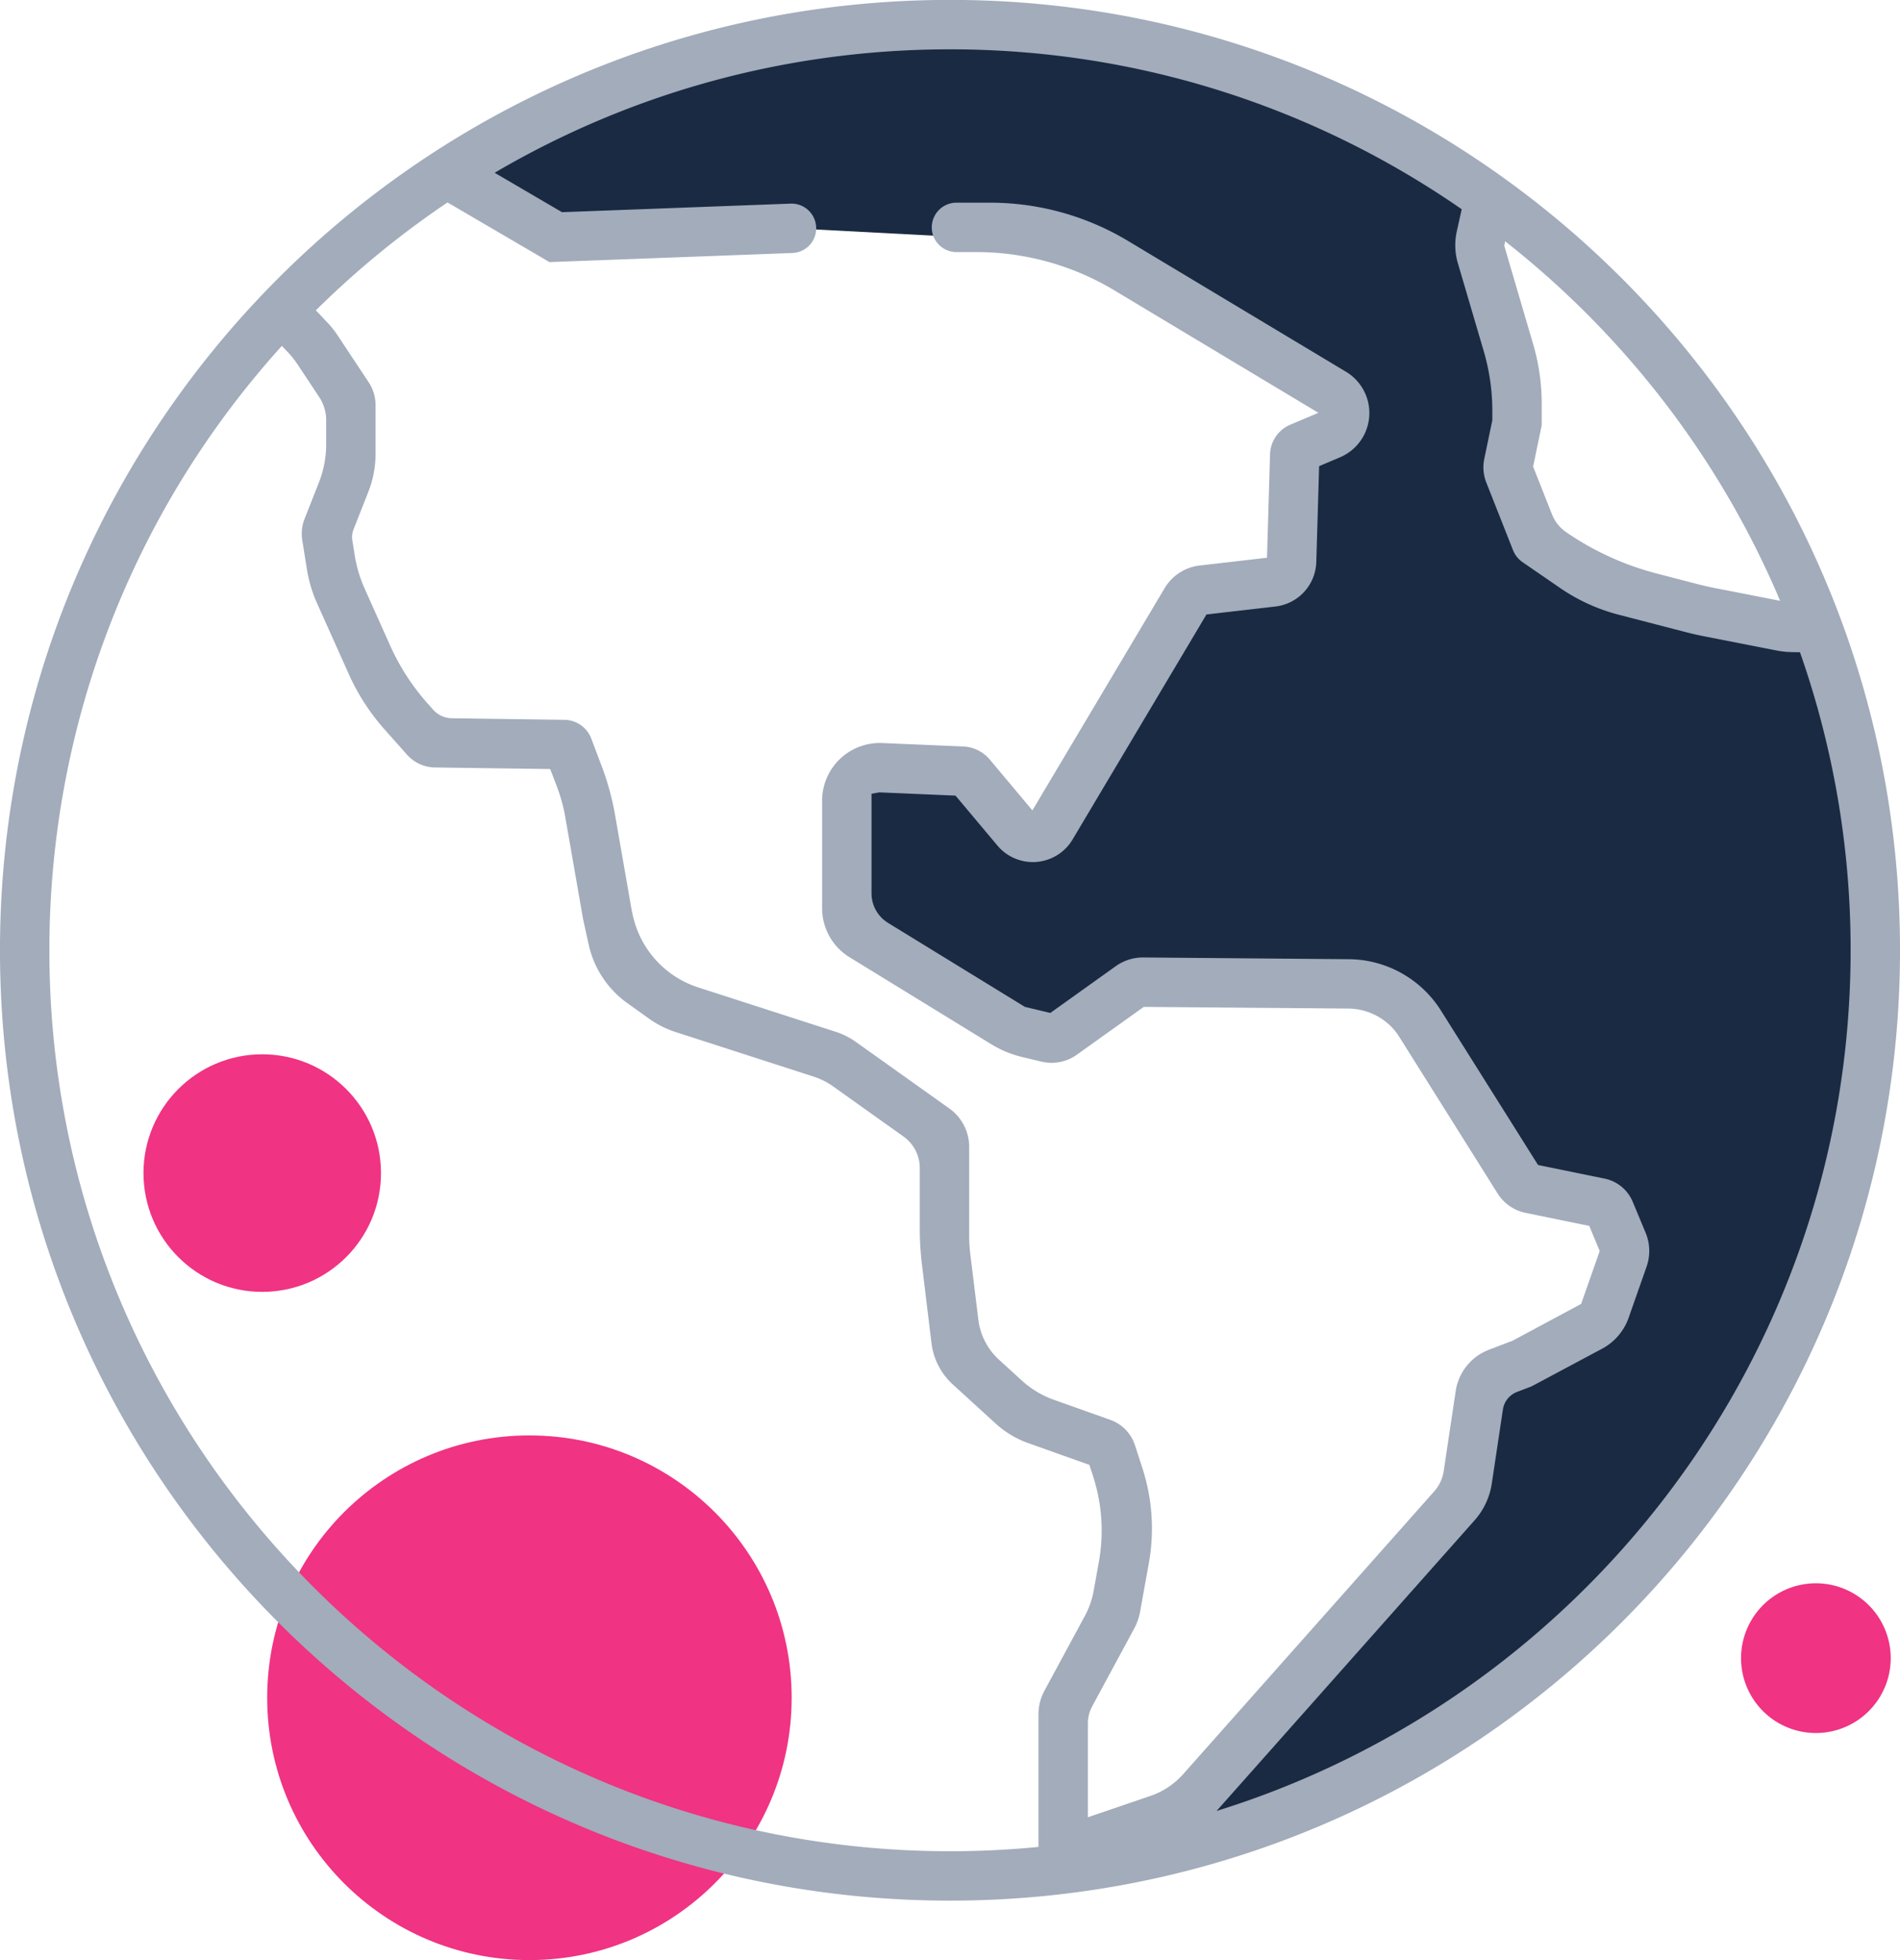 <svg xmlns="http://www.w3.org/2000/svg" width="192" height="198" viewBox="0 0 192 198"><g><g><path fill="#1a2a42" d="M47 18l5 4 8 2 13-1h6l19 1h8l9 3 6 5 7 3 5 4 2 2-4 7v7l-2 3-5 2-4 3-5 6-4 6-4 7-4 3-5-6-9-1-5 4 1 5 2 6 6 4 7 5 6 2 7-4 8-1 19 1 4 4 9 14 5 3 5 1v6l-3 5-5 4-5 2-1 6-3 8-8 9-10 11-9 10-1 4 12-3 10-5 10-6 9-8 8-8 7-10 8-15 7-22V89l-4-19-2-7-9-1-12-3-8-6-1-8-1-13-1-8-3-6-11-6-12-5-15-3-18-1-25 3-18 10z"/></g><g><path fill="#f03382" d="M26.5 106.5c6.627 0 12 5.373 12 12s-5.373 12-12 12-12-5.373-12-12 5.373-12 12-12z"/></g><g><path fill="#f03382" d="M53.5 145c14.636 0 26.5 11.865 26.5 26.5S68.136 198 53.5 198 27 186.135 27 171.5 38.864 145 53.5 145z"/></g><g><path fill="#f03382" d="M183.5 159.937a7.562 7.562 0 1 1 0 15.125 7.562 7.562 0 0 1 0-15.125z"/></g><g><path fill="#a2acbb" d="M96 4.983c-16.288 0-32.096 4.297-46.013 12.47l6.806 3.981 23.097-.865a2.495 2.495 0 1 1 .187 4.987l-24.55.92-10.302-6.026A91.704 91.704 0 0 0 31.92 31.347l1.198 1.27c.365.389.697.807.99 1.25l3.142 4.739c.458.692.702 1.504.702 2.333v4.89c0 1.322-.249 2.633-.734 3.863l-1.493 3.786c-.139.352-.18.734-.12 1.108l.24 1.51a13.438 13.438 0 0 0 1.01 3.38l2.577 5.748a22.81 22.81 0 0 0 3.765 5.822l.564.635c.487.548 1.181.865 1.914.875l11.365.157a2.943 2.943 0 0 1 2.713 1.904l1.07 2.834a26.813 26.813 0 0 1 1.327 4.855l1.684 9.644.12.543a9.869 9.869 0 0 0 6.604 7.252l13.923 4.492a7.232 7.232 0 0 1 1.975.992l9.484 6.75a4.753 4.753 0 0 1 1.997 3.874v8.958c0 .63.038 1.26.115 1.887l.813 6.613a6.55 6.55 0 0 0 2.087 4.042l2.312 2.107a9.528 9.528 0 0 0 3.233 1.94l5.694 2.024a4.063 4.063 0 0 1 2.504 2.575l.746 2.3c1.005 3.1 1.229 6.4.651 9.606l-.879 4.883a5.816 5.816 0 0 1-.608 1.736l-4.236 7.839a3.612 3.612 0 0 0-.435 1.718v9.493l6.33-2.161a7.76 7.76 0 0 0 3.295-2.192l25.37-28.566a3.985 3.985 0 0 0 .962-2.057l1.212-8.084a5.304 5.304 0 0 1 3.356-4.168l2.381-.908 6.938-3.721 1.877-5.343-1.058-2.54-6.427-1.315a4.384 4.384 0 0 1-2.834-1.963l-9.938-15.822a6.039 6.039 0 0 0-2.735-2.338l-.035-.015a6.152 6.152 0 0 0-2.384-.501c-4.623-.036-20.662-.17-20.662-.17l-6.765 4.832a4.395 4.395 0 0 1-3.571.699l-1.94-.462a10.771 10.771 0 0 1-3.136-1.296l-14.325-8.791a5.803 5.803 0 0 1-2.768-4.946v-10.86a5.832 5.832 0 0 1 6.08-5.828l8.17.348a3.723 3.723 0 0 1 2.697 1.327l4.303 5.13 13.364-22.452a4.74 4.74 0 0 1 3.529-2.283l6.814-.787.307-10.448a3.355 3.355 0 0 1 2.047-2.992l2.84-1.2-20.632-12.379a27.074 27.074 0 0 0-13.927-3.858h-2.086a2.496 2.496 0 0 1 0-4.99h3.468c4.907 0 9.72 1.333 13.928 3.857l22.04 13.224a4.859 4.859 0 0 1-.606 8.64l-2.113.895-.285 9.679a4.666 4.666 0 0 1-4.129 4.498l-6.97.805L108.387 84.8a4.674 4.674 0 0 1-7.595.614l-4.234-5.044-7.71-.329-.779.146V90.24c0 1.218.632 2.349 1.67 2.985l13.828 8.485 2.57.614 6.61-4.722a4.736 4.736 0 0 1 2.795-.883l20.768.175a11.107 11.107 0 0 1 9.302 5.19c3.287 5.222 9.812 15.598 9.812 15.598l6.723 1.375a3.934 3.934 0 0 1 2.843 2.341l1.304 3.13c.454 1.091.489 2.311.097 3.427l-1.814 5.164a5.67 5.67 0 0 1-2.677 3.12l-7.007 3.74c-.084.046-.171.085-.26.119l-1.33.507a2.265 2.265 0 0 0-1.432 1.78l-1.121 7.473a7.21 7.21 0 0 1-1.74 3.719l-26.07 29.357c37.072-11.511 64.07-46.132 64.07-86.94a90.616 90.616 0 0 0-5.118-30.107l-.81-.014a8.863 8.863 0 0 1-1.558-.164l-7.423-1.455c-.569-.112-1.135-.24-1.697-.387l-6.826-1.77a18.791 18.791 0 0 1-5.933-2.706l-3.782-2.601a2.668 2.668 0 0 1-.97-1.218l-2.699-6.831a4.175 4.175 0 0 1-.204-2.385l.813-3.907V41.5c0-2.045-.294-4.079-.871-6.04l-2.61-8.87a6.445 6.445 0 0 1-.109-3.221l.497-2.232C133.015 10.954 115.192 4.982 96 4.982c0 0 17.903 0 0 0zM4.988 95.993c0 50.182 40.827 91.01 91.01 91.01 3.017 0 6-.148 8.943-.437v-13.408c0-.823.205-1.634.597-2.358l4.098-7.581a8.42 8.42 0 0 0 .879-2.511l.528-2.932c.521-2.893.32-5.87-.588-8.667l-.368-1.134-6.18-2.198a9.713 9.713 0 0 1-3.29-1.974l-4.329-3.948a6.772 6.772 0 0 1-2.16-4.188l-.963-7.933a30.405 30.405 0 0 1-.22-3.659v-6.086a3.908 3.908 0 0 0-1.642-3.183l-7.114-5.063a7.218 7.218 0 0 0-1.975-.992l-13.927-4.495a9.854 9.854 0 0 1-2.705-1.36l-2.186-1.562a9.868 9.868 0 0 1-3.9-5.893l-.57-2.577-1.8-10.31a17.074 17.074 0 0 0-.885-3.195l-.644-1.674-11.651-.16a3.838 3.838 0 0 1-2.815-1.288l-2.278-2.563a21.809 21.809 0 0 1-3.6-5.566l-3.225-7.194a13.456 13.456 0 0 1-1.007-3.374l-.476-2.971a4.116 4.116 0 0 1 .235-2.161l1.446-3.665c.485-1.23.734-2.54.734-3.863v-2.438c0-.829-.245-1.64-.703-2.332l-2.172-3.277a9.396 9.396 0 0 0-1.03-1.291l-.573-.6C13.509 51.479 4.989 73.108 4.989 95.992zM95.999-.01c53.02 0 96.002 42.981 96.002 96.001s-42.981 96.002-96.002 96.002c-53.02 0-96.001-42.981-96.001-96.002 0-33.493 17.152-62.98 43.152-80.158C58.308 5.821 76.472-.009 96-.009zm56.006 24.823l2.92 9.94c.577 1.959.869 3.99.869 6.032v2.177l-.869 4.17 1.905 4.82c.29.733.792 1.363 1.442 1.81a28.986 28.986 0 0 0 9.145 4.172l4.162 1.08c.565.146 1.134.275 1.707.387l6.6 1.291c-6.06-14.345-15.696-26.825-27.784-36.315z"/></g></g></svg>
